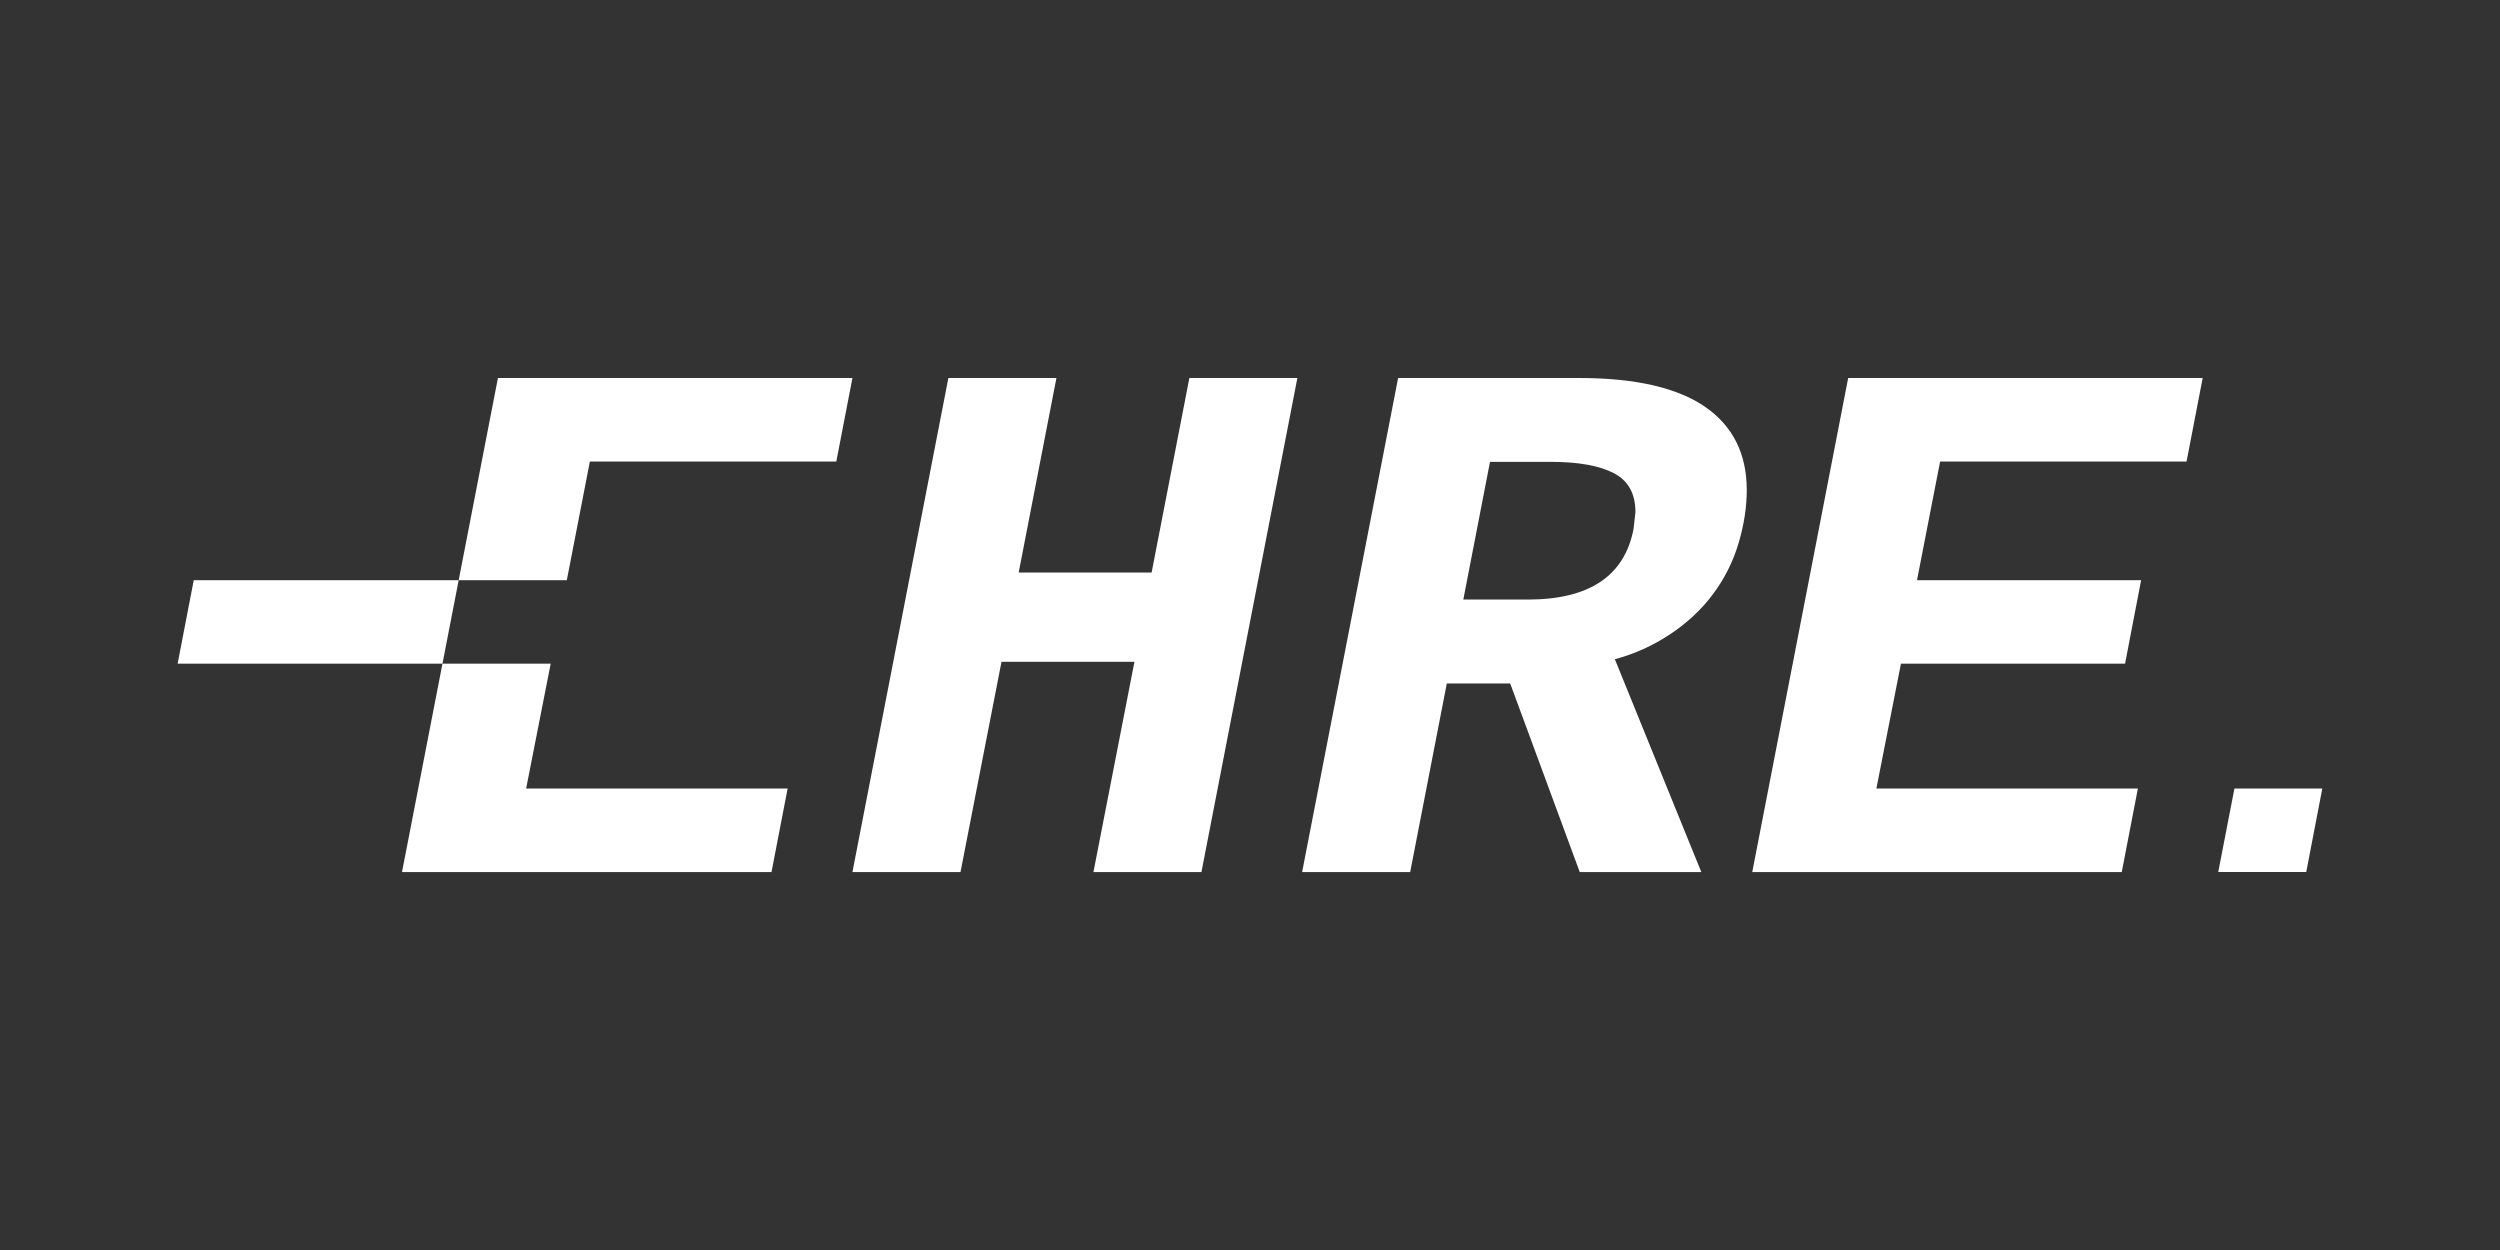 <?xml version="1.0" encoding="UTF-8" standalone="no"?>
<!DOCTYPE svg PUBLIC "-//W3C//DTD SVG 1.1//EN" "http://www.w3.org/Graphics/SVG/1.1/DTD/svg11.dtd">
<svg width="100%" height="100%" viewBox="0 0 40 20" version="1.1" xmlns="http://www.w3.org/2000/svg" xmlns:xlink="http://www.w3.org/1999/xlink" xml:space="preserve" xmlns:serif="http://www.serif.com/" style="fill-rule:evenodd;clip-rule:evenodd;stroke-linejoin:round;stroke-miterlimit:2;fill:white;">
    <rect x="0" y="0" width="40" height="20" fill="#333333" stroke="none"/>
    <g transform="matrix(1,0,0,1,-0.957,0)">
        <path d="M36.708,12.616L38.114,12.616L37.857,13.952L36.449,13.952L36.708,12.616Z"/>
    </g>
    <g transform="matrix(1,0,0,1,-288.319,-399.504)">
        <path d="M294.751,413.457L296.286,405.552L301.958,405.552L301.7,406.888L297.757,406.888L297.388,408.787L291.419,408.787L291.161,410.123L297.13,410.123L296.737,412.121L300.921,412.121L300.663,413.457L294.751,413.457Z" style="fill-rule:nonzero;"/>
    </g>
    <g transform="matrix(1,0,0,1,-288.319,-399.504)">
        <path d="M305.814,413.457L306.47,410.093L304.343,410.093L303.687,413.457L301.958,413.457L303.493,405.552L305.222,405.552L304.618,408.664L306.745,408.664L307.349,405.552L309.077,405.552L307.542,413.457L305.814,413.457Z" style="fill-rule:nonzero;"/>
    </g>
    <g transform="matrix(1,0,0,1,-288.319,-399.504)">
        <path d="M313.595,413.457L312.482,410.439L311.468,410.439L310.882,413.457L309.153,413.457L310.689,405.552L313.583,405.552C314.482,405.552 315.153,405.706 315.599,406.012C316.044,406.319 316.267,406.763 316.267,407.345C316.267,407.619 316.223,407.903 316.135,408.198C316.047,408.493 315.911,408.763 315.728,409.009C315.544,409.255 315.316,409.469 315.042,409.651C314.769,409.833 314.474,409.966 314.157,410.052L315.54,413.457L313.595,413.457ZM314.486,407.697C314.486,407.4 314.369,407.192 314.137,407.073C313.904,406.954 313.573,406.894 313.144,406.894L312.159,406.894L311.732,409.097L312.763,409.097C313.747,409.097 314.312,408.72 314.456,407.966L314.486,407.697Z" style="fill-rule:nonzero;"/>
    </g>
    <g transform="matrix(1,0,0,1,-288.319,-399.504)">
        <path d="M316.355,413.457L317.89,405.552L323.562,405.552L323.304,406.888L319.361,406.888L318.991,408.787L322.577,408.787L322.32,410.123L318.734,410.123L318.341,412.121L322.525,412.121L322.267,413.457L316.355,413.457Z" style="fill-rule:nonzero;"/>
    </g>
</svg>
